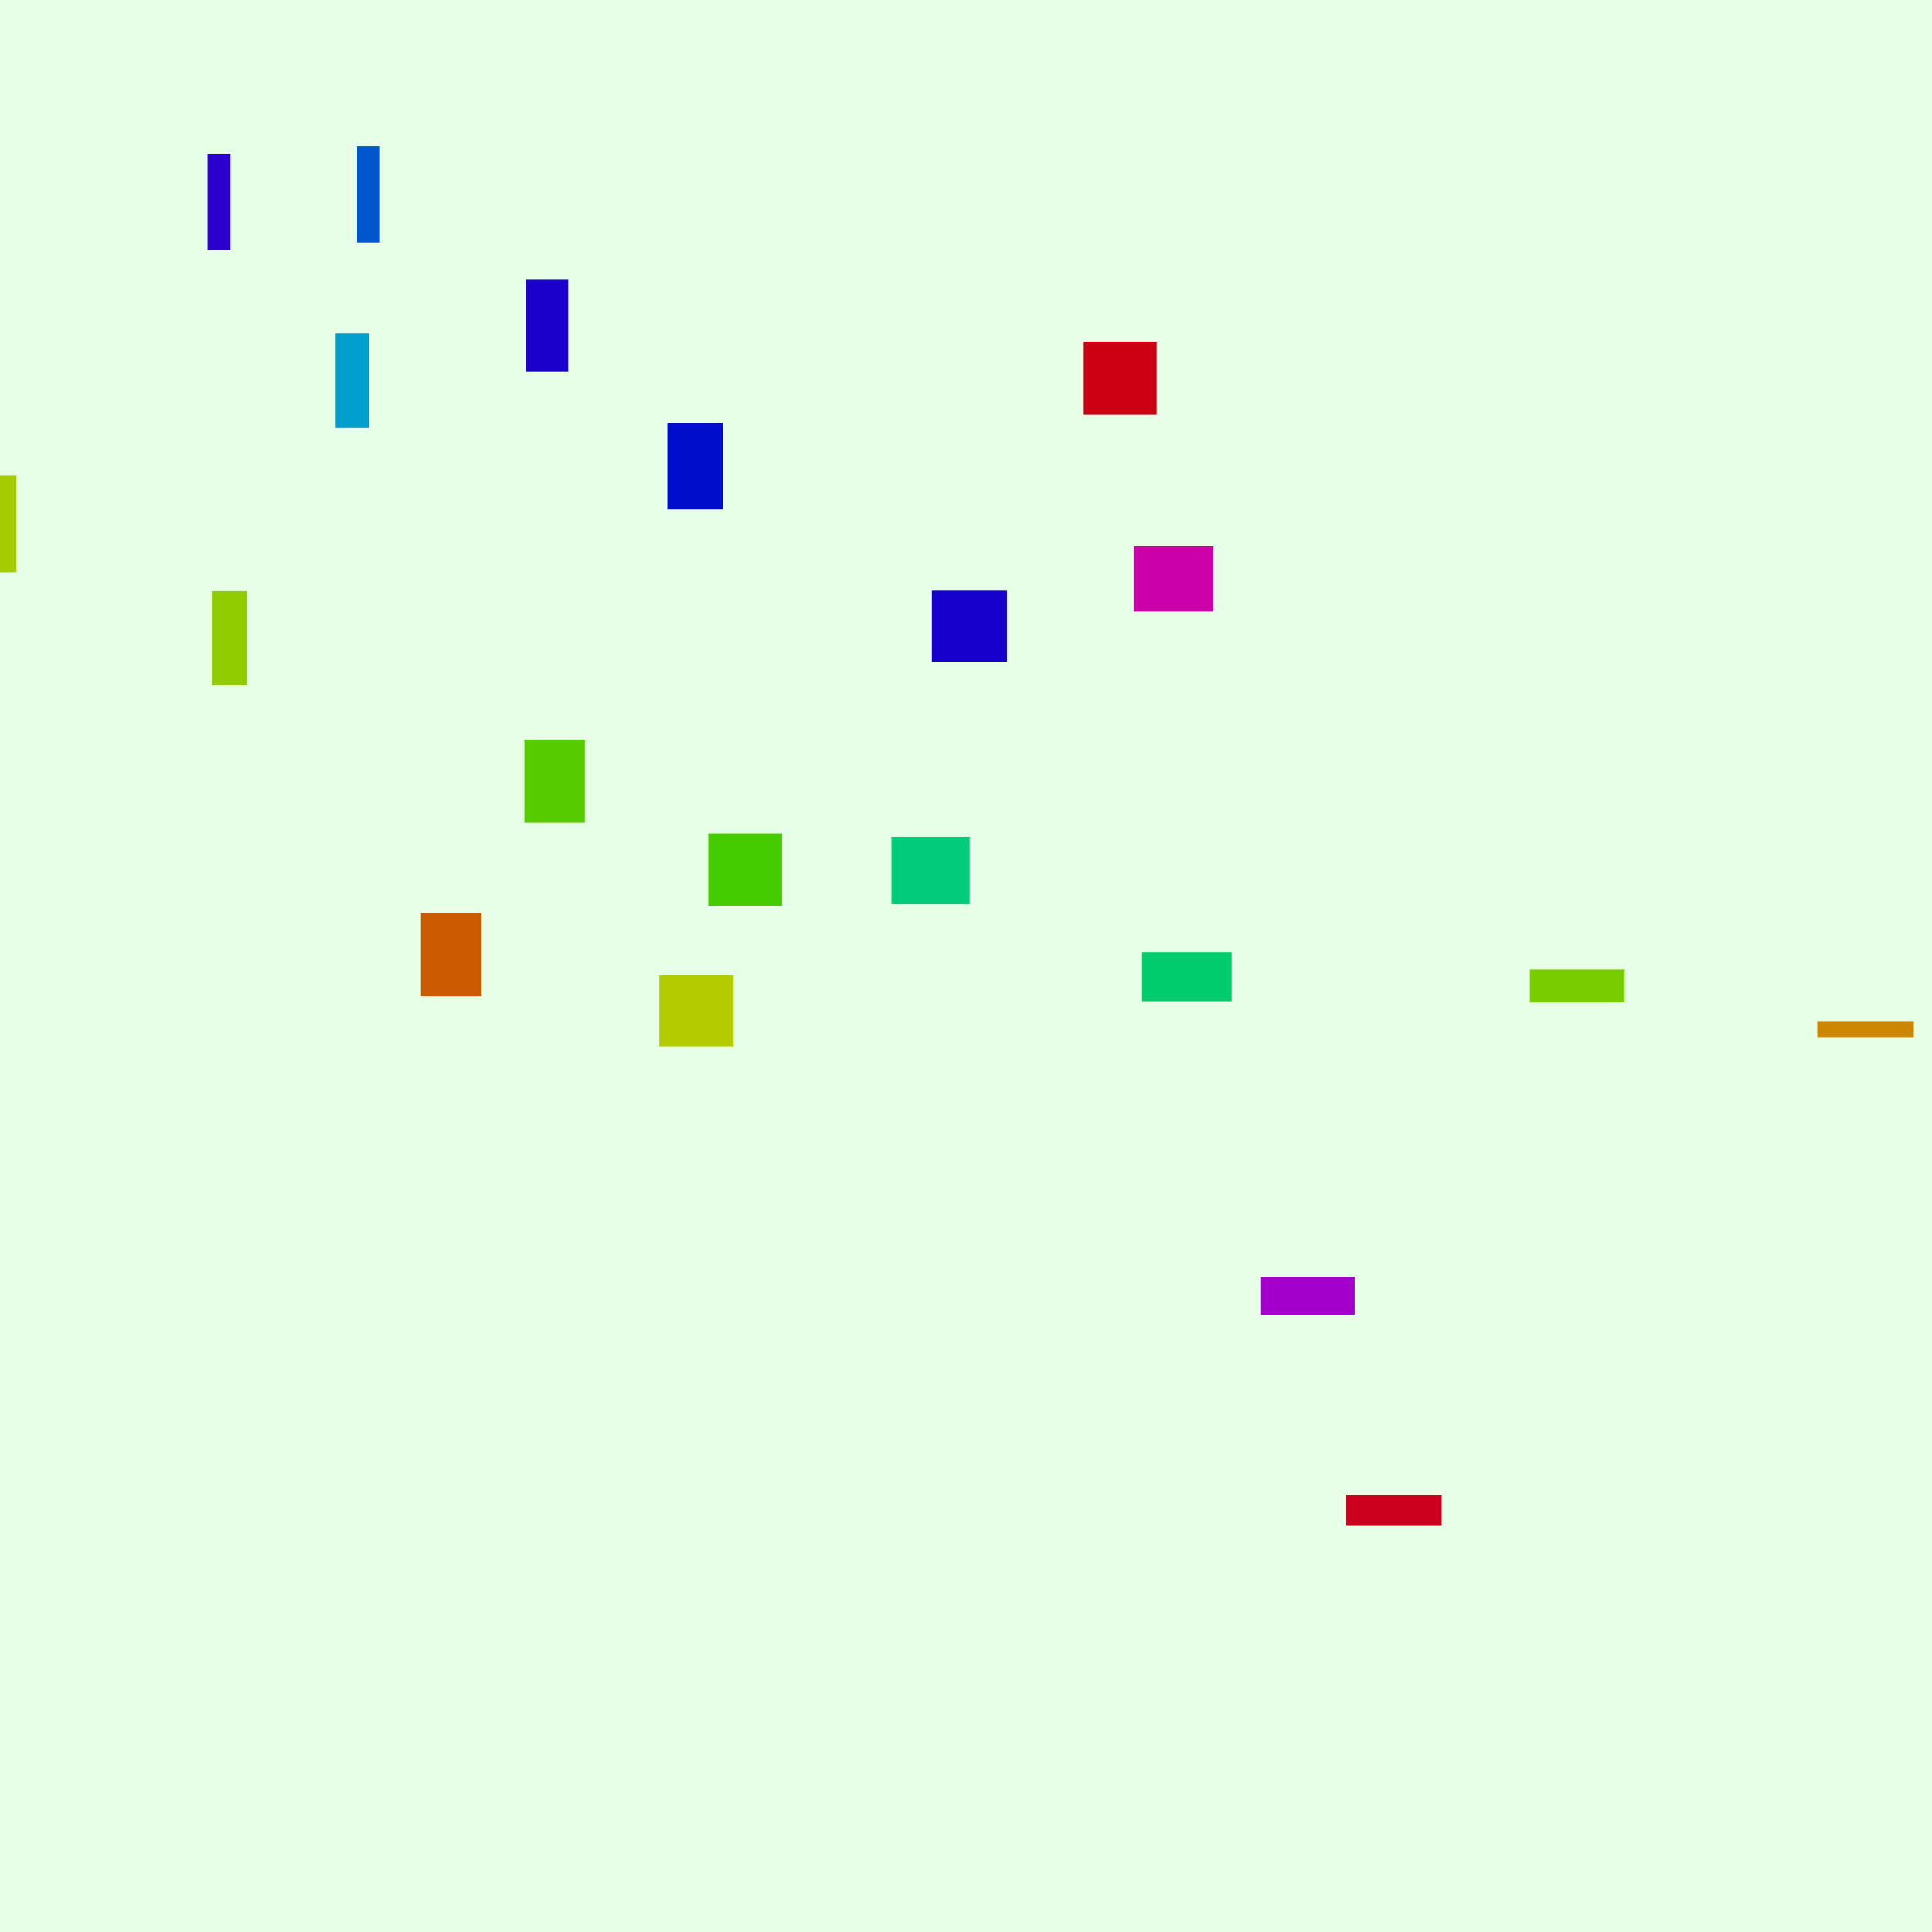 <svg
  version="1.2"
  xmlns="http://www.w3.org/2000/svg"
  viewBox="0 0 600 600"
  penrose="0"
>
  <penrose><croppedViewBox>0 0 600 600</croppedViewBox></penrose>
  <rect
    x="0"
    y="0"
    width="600"
    height="600"
    fill="#e6ffe6"
    fill-opacity="1"
    stroke="none"
    rx="0"
    transform="rotate(0, 300, 300)"
  >
    <title>global.background</title>
  </rect>
  <rect
    x="0.001"
    y="147.703"
    width="5.109"
    height="30"
    fill="#a5cc00"
    fill-opacity="1"
    stroke="none"
    rx="0"
    transform="rotate(0, 2.556, 162.703)"
  >
    <title>`p13`.rect</title>
  </rect>
  <rect
    x="336.566"
    y="106.071"
    width="22.637"
    height="22.719"
    fill="#cc0012"
    fill-opacity="1"
    stroke="none"
    rx="0"
    transform="rotate(0, 347.884, 117.43)"
  >
    <title>`p18`.rect</title>
  </rect>
  <rect
    x="65.797"
    y="183.571"
    width="10.905"
    height="29.293"
    fill="#90cc00"
    fill-opacity="1"
    stroke="none"
    rx="0"
    transform="rotate(0, 71.25, 198.217)"
  >
    <title>`p10`.rect</title>
  </rect>
  <rect
    x="564.357"
    y="317.145"
    width="30"
    height="5.039"
    fill="#cc8600"
    fill-opacity="1"
    stroke="none"
    rx="0"
    transform="rotate(0, 579.357, 319.664)"
  >
    <title>`p19`.rect</title>
  </rect>
  <rect
    x="391.619"
    y="396.542"
    width="29.073"
    height="11.745"
    fill="#a300cc"
    fill-opacity="1"
    stroke="none"
    rx="0"
    transform="rotate(0, 406.155, 402.415)"
  >
    <title>`p02`.rect</title>
  </rect>
  <rect
    x="352.052"
    y="169.674"
    width="24.8"
    height="20.263"
    fill="#cc00ab"
    fill-opacity="1"
    stroke="none"
    rx="0"
    transform="rotate(0, 364.452, 179.806)"
  >
    <title>`p11`.rect</title>
  </rect>
  <rect
    x="207.248"
    y="131.472"
    width="17.356"
    height="26.733"
    fill="#000ecc"
    fill-opacity="1"
    stroke="none"
    rx="0"
    transform="rotate(0, 215.926, 144.838)"
  >
    <title>`p06`.rect</title>
  </rect>
  <rect
    x="110.873"
    y="45.382"
    width="7.115"
    height="29.91"
    fill="#0056cc"
    fill-opacity="1"
    stroke="none"
    rx="0"
    transform="rotate(0, 114.431, 60.337)"
  >
    <title>`p04`.rect</title>
  </rect>
  <rect
    x="276.844"
    y="259.912"
    width="24.281"
    height="20.914"
    fill="#00cc7b"
    fill-opacity="1"
    stroke="none"
    rx="0"
    transform="rotate(0, 288.984, 270.369)"
  >
    <title>`p05`.rect</title>
  </rect>
  <rect
    x="104.236"
    y="103.497"
    width="10.333"
    height="29.424"
    fill="#009fcc"
    fill-opacity="1"
    stroke="none"
    rx="0"
    transform="rotate(0, 109.403, 118.21)"
  >
    <title>`p12`.rect</title>
  </rect>
  <rect
    x="64.455"
    y="47.751"
    width="7.137"
    height="29.908"
    fill="#2b00cc"
    fill-opacity="1"
    stroke="none"
    rx="0"
    transform="rotate(0, 68.023, 62.705)"
  >
    <title>`p14`.rect</title>
  </rect>
  <rect
    x="162.854"
    y="229.647"
    width="18.775"
    height="25.862"
    fill="#56cc00"
    fill-opacity="1"
    stroke="none"
    rx="0"
    transform="rotate(0, 172.242, 242.579)"
  >
    <title>`p17`.rect</title>
  </rect>
  <rect
    x="289.396"
    y="183.439"
    width="23.315"
    height="22.016"
    fill="#1700cc"
    fill-opacity="1"
    stroke="none"
    rx="0"
    transform="rotate(0, 301.054, 194.447)"
  >
    <title>`p09`.rect</title>
  </rect>
  <rect
    x="130.729"
    y="283.569"
    width="18.827"
    height="25.828"
    fill="#cc5a00"
    fill-opacity="1"
    stroke="none"
    rx="0"
    transform="rotate(0, 140.142, 296.483)"
  >
    <title>`p00`.rect</title>
  </rect>
  <rect
    x="204.761"
    y="302.839"
    width="23.088"
    height="22.258"
    fill="#b2cc00"
    fill-opacity="1"
    stroke="none"
    rx="0"
    transform="rotate(0, 216.305, 313.968)"
  >
    <title>`p01`.rect</title>
  </rect>
  <rect
    x="475.134"
    y="301.058"
    width="29.436"
    height="10.28"
    fill="#78cc00"
    fill-opacity="1"
    stroke="none"
    rx="0"
    transform="rotate(0, 489.853, 306.198)"
  >
    <title>`p15`.rect</title>
  </rect>
  <rect
    x="219.957"
    y="258.854"
    width="22.912"
    height="22.44"
    fill="#44cc00"
    fill-opacity="1"
    stroke="none"
    rx="0"
    transform="rotate(0, 231.413, 270.074)"
  >
    <title>`p07`.rect</title>
  </rect>
  <rect
    x="418.091"
    y="464.37"
    width="29.629"
    height="9.288"
    fill="#cc001e"
    fill-opacity="1"
    stroke="none"
    rx="0"
    transform="rotate(0, 432.906, 469.014)"
  >
    <title>`p16`.rect</title>
  </rect>
  <rect
    x="354.664"
    y="295.731"
    width="27.824"
    height="15.202"
    fill="#00cc6c"
    fill-opacity="1"
    stroke="none"
    rx="0"
    transform="rotate(0, 368.576, 303.332)"
  >
    <title>`p08`.rect</title>
  </rect>
  <rect
    x="163.269"
    y="86.744"
    width="13.194"
    height="28.619"
    fill="#1b00cc"
    fill-opacity="1"
    stroke="none"
    rx="0"
    transform="rotate(0, 169.866, 101.053)"
  >
    <title>`p03`.rect</title>
  </rect>
</svg>
